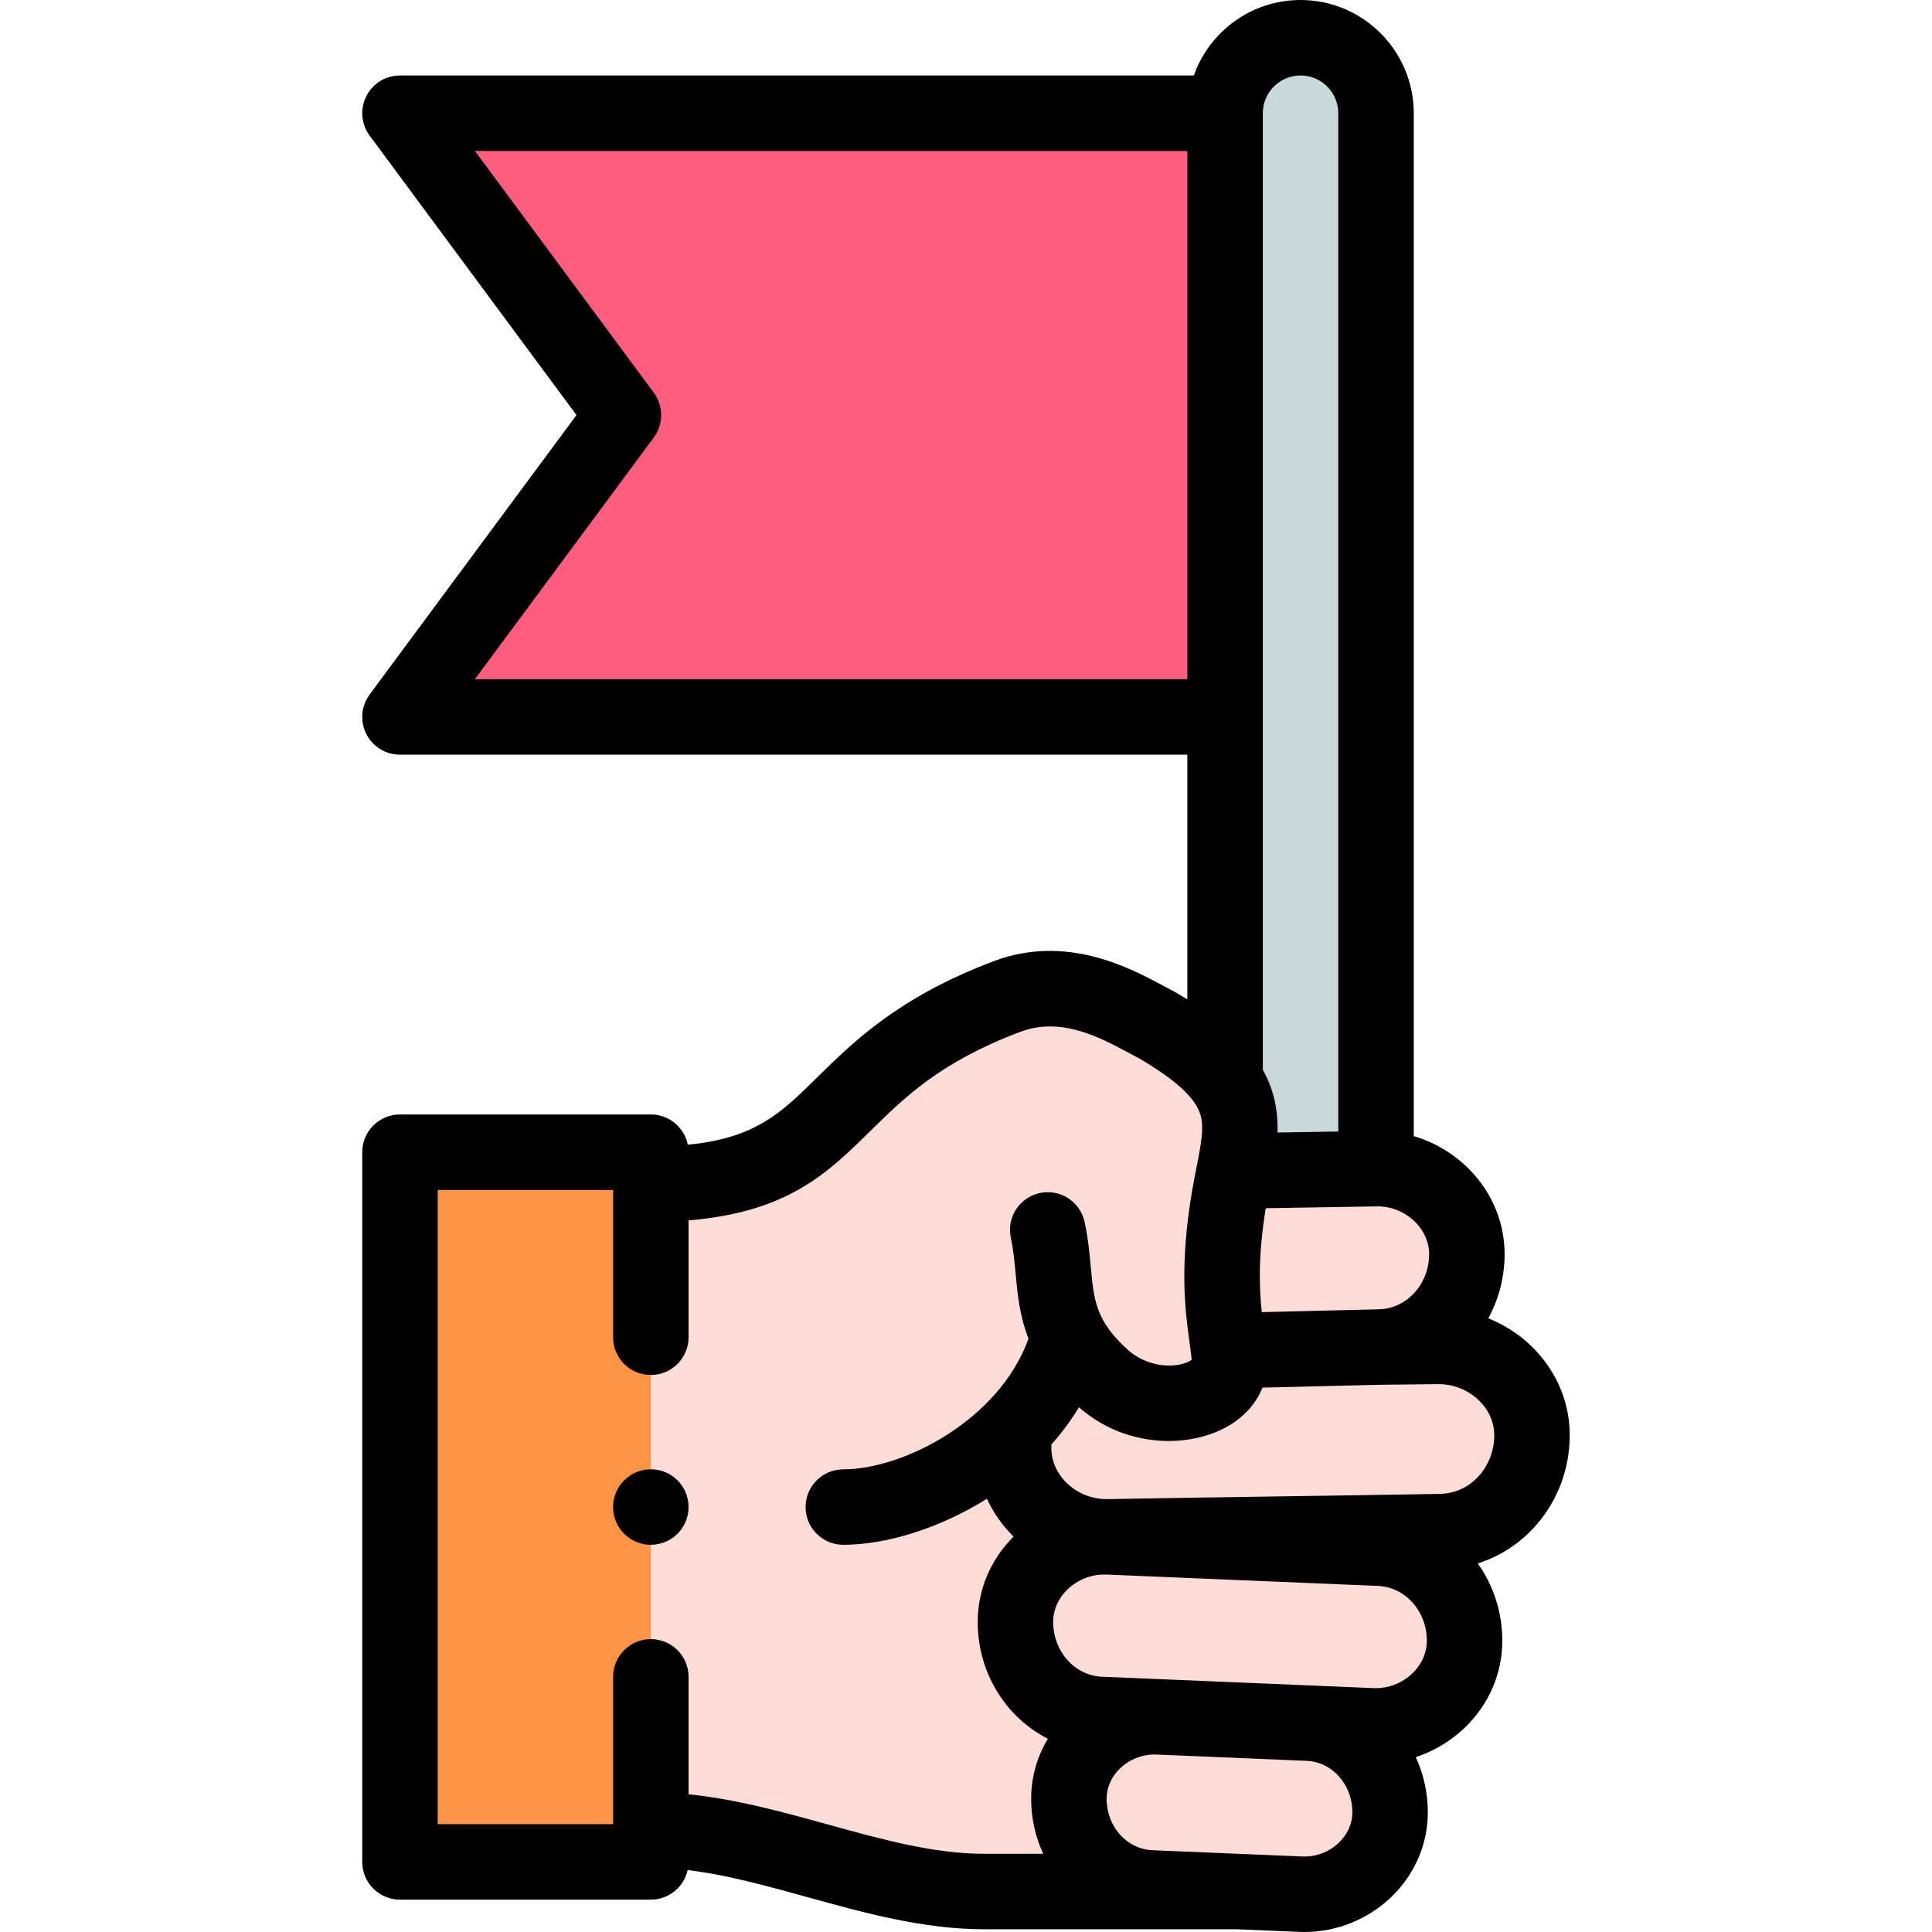 <svg id="Layer_1" enable-background="new 0 0 512.002 512.002" height="512" viewBox="0 0 512.002 512.002" width="512" xmlns="http://www.w3.org/2000/svg"><g><g clip-rule="evenodd" fill-rule="evenodd"><g><path d="m306.866 454.981 39.81 1.668c12.6.528 21.716 11.282 21.716 23.616 0 12.478-11.149 22.239-23.616 21.716l-16.949-.71-22.845-.957c-12.6-.528-21.716-11.282-21.716-23.616 0-12.471 11.141-22.23 23.6-21.717z" fill="#ffdcd5"/><path d="m346.676 456.65-39.81-1.668-15.217-.637c-13.081-.548-22.545-11.712-22.545-24.517 0-12.463 10.715-22.316 23.053-22.561.485.02.974.025 1.464.016 23.987 1.005 47.974 2.011 71.96 3.016 13.081.548 22.545 11.712 22.545 24.517 0 12.953-11.575 23.087-24.517 22.545z" fill="#ffdcd5"/><path d="m106.001 305.346h66.477v188.085h-66.477z" fill="#ff9346"/><path d="m365.543 356.975 15.46-.165c13.495-.144 25.306 10.585 24.993 24.078-.31 13.338-10.439 24.74-24.078 24.994-25.01.466-63.285.934-88.296 1.4-.49-.021-.978-.026-1.464-.016-12.338.245-23.053 10.098-23.053 22.561 0 12.805 9.464 23.969 22.545 24.517l15.217.637c-12.46-.513-23.6 9.245-23.6 21.717 0 12.334 9.116 23.089 21.716 23.616l22.845.957h-67.034c-29.326 0-58.653-16.176-87.979-16.299h-.336v-171.17h.336c52.558-.203 41.496-29.896 94.052-49.717 16.732-6.31 31.491 3.342 39.595 7.5 24.786 14.31 23.468 24.301 20.633 38.742l37.566-.619c12.999-.214 24.376 10.196 24.075 23.193-.299 12.847-10.055 23.829-23.193 24.074z" fill="#ffdcd5"/></g><path d="m324.66 190v-160h-218.659l59.213 80-59.213 80z" fill="#ff5d7d"/><path d="m327.157 310.005h19.422l18.081-.298v-279.707c0-11-9-20-20-20s-20 9-20 20v160 96.369c5.316 7.582 4.23 14.776 2.497 23.636z" fill="#c7d9da"/></g><g><path d="m415.992 381.121c.206-8.886-3.202-17.346-9.596-23.821-3.415-3.458-7.511-6.147-11.973-7.937 2.625-4.804 4.172-10.329 4.31-16.231.202-8.712-3.15-16.997-9.439-23.328-4.084-4.112-9.147-7.1-14.633-8.717v-271.087c0-16.542-13.458-30-30-30-13.036 0-24.151 8.361-28.279 20h-210.381c-3.776 0-7.23 2.127-8.93 5.5-1.7 3.372-1.354 7.414.892 10.449l54.81 74.051-54.81 74.051c-2.247 3.035-2.592 7.077-.892 10.449 1.7 3.373 5.154 5.5 8.93 5.5h208.659v64.84c-1.033-.636-2.09-1.274-3.2-1.915-.143-.083-.289-.162-.436-.237-.771-.396-1.605-.845-2.5-1.324-9.051-4.861-25.9-13.912-45.189-6.635-25.128 9.477-37.133 21.302-46.78 30.804-9.576 9.433-16.362 16.102-34.278 17.826-.922-4.57-4.959-8.013-9.801-8.013h-66.477c-5.523 0-10 4.478-10 10v188.085c0 5.522 4.477 10 10 10h66.477c4.78 0 8.77-3.356 9.759-7.839 10.261 1.23 20.763 4.132 31.73 7.168 15.117 4.186 30.748 8.513 46.826 8.513h66.836l16.728.701c.453.02.906.028 1.358.028 8.486 0 16.782-3.322 22.944-9.231 6.276-6.019 9.733-14.011 9.733-22.505 0-5.229-1.147-10.181-3.2-14.595 4.799-1.581 9.248-4.221 12.948-7.769 6.44-6.176 9.986-14.375 9.986-23.087 0-7.675-2.408-14.76-6.497-20.492 13.887-4.372 24-17.475 24.365-33.202zm-37.254-48.453c-.183 7.888-6.061 14.173-13.382 14.31-.009 0-.018.002-.027.002-.011 0-.021-.001-.032-.001l-30.909.757c-.692-6.475-.987-15.02 1.05-27.545l29.386-.484c3.825-.077 7.57 1.464 10.279 4.192 2.419 2.434 3.71 5.548 3.635 8.769zm-34.077-312.668c5.514 0 10 4.486 10 10v269.87l-16.115.265c.125-3.993-.316-8.068-1.858-12.247-.551-1.493-1.232-2.943-2.026-4.367v-253.521c-.002-5.514 4.485-10 9.999-10zm-218.817 160 47.408-64.051c2.617-3.534 2.617-8.364 0-11.898l-47.408-64.051h188.816v140zm93.459 303.484c-11.962-3.312-24.25-6.706-36.825-7.981v-31.119c0-5.522-4.477-10-10-10s-10 4.478-10 10v39.046h-46.477v-168.084h46.477v39.039c0 5.522 4.477 10 10 10s10-4.478 10-10v-30.979c26.27-2.126 36.919-12.598 48.114-23.624 9.162-9.024 18.635-18.356 39.802-26.34 10.784-4.065 21.121 1.487 28.669 5.542.924.496 1.792.961 2.6 1.379 9.354 5.425 14.674 10.152 16.26 14.451 1.268 3.435.542 7.59-.849 14.638-.341 1.727-.693 3.516-1.021 5.381-3.624 20.587-1.922 32.885-.796 41.023.238 1.723.449 3.245.559 4.521-.663.495-2.26 1.243-4.682 1.451-4.408.386-9.011-1.178-12.31-4.166-8.438-7.643-8.936-13.033-9.761-21.965-.326-3.522-.694-7.515-1.63-11.858-1.164-5.399-6.482-8.838-11.882-7.67-5.399 1.162-8.833 6.482-7.67 11.881.683 3.169.966 6.238 1.266 9.486.496 5.375 1.032 11.122 3.417 17.207-7.703 21.545-33.141 34.646-49.074 34.646-5.523 0-10 4.478-10 10s4.477 10 10 10c11.049 0 25.235-4.158 38.056-12.214 1.63 3.568 3.914 6.878 6.807 9.784.087.087.179.168.266.254-6.136 6.119-9.515 14.12-9.515 22.614 0 13.578 7.523 25.322 18.596 30.966-2.893 4.786-4.434 10.234-4.434 15.905 0 5.223 1.149 10.164 3.197 14.574h-15.671c-13.36 0-27.023-3.783-41.489-7.788zm135.514 4.851c-2.578 2.472-6.091 3.809-9.622 3.656l-39.795-1.668c-6.804-.285-12.134-6.27-12.134-13.625 0-2.99 1.269-5.854 3.572-8.065 2.448-2.349 5.736-3.671 9.093-3.671.171 0 .343.004.514.011h.002l39.81 1.669h.001c6.804.285 12.134 6.27 12.134 13.624 0 2.992-1.27 5.858-3.575 8.069zm19.48-44.867c-2.751 2.638-6.498 4.061-10.268 3.901l-16.881-.708c-.018-.001-.034-.001-.052-.002 0 0 0 0-.001 0l-39.81-1.669-15.217-.638c-7.269-.305-12.963-6.685-12.963-14.525 0-3.212 1.36-6.284 3.83-8.653 2.654-2.544 6.227-3.947 9.87-3.897.121.001.242.009.364.009.092 0 .185-.002.277-.003l71.718 3.005c7.269.305 12.963 6.686 12.963 14.526-.001 3.212-1.361 6.286-3.83 8.654zm7.434-47.584c-12.518.233-28.638.472-44.229.701-15.488.229-31.501.465-43.982.698-.079-.002-.157-.002-.236-.004-3.996.02-7.911-1.572-10.757-4.43-2.597-2.609-3.983-5.951-3.902-9.413.001-.077.002-.154.002-.231v-.386c2.699-3.039 5.158-6.331 7.306-9.871 7.326 6.389 15.948 8.931 23.765 8.931 5.212 0 10.066-1.126 13.933-2.983 5.313-2.552 9.088-6.491 10.937-11.158l31.183-.763 15.357-.164h.161c4.076 0 8.039 1.65 10.896 4.544 2.551 2.583 3.912 5.887 3.832 9.303-.195 8.392-6.461 15.08-14.266 15.226z"/><path d="m172.478 389.385c-5.523 0-10 4.481-10 10.004s4.477 10 10 10 10-4.478 10-10v-.008c0-5.523-4.477-9.996-10-9.996z"/></g></g></svg>